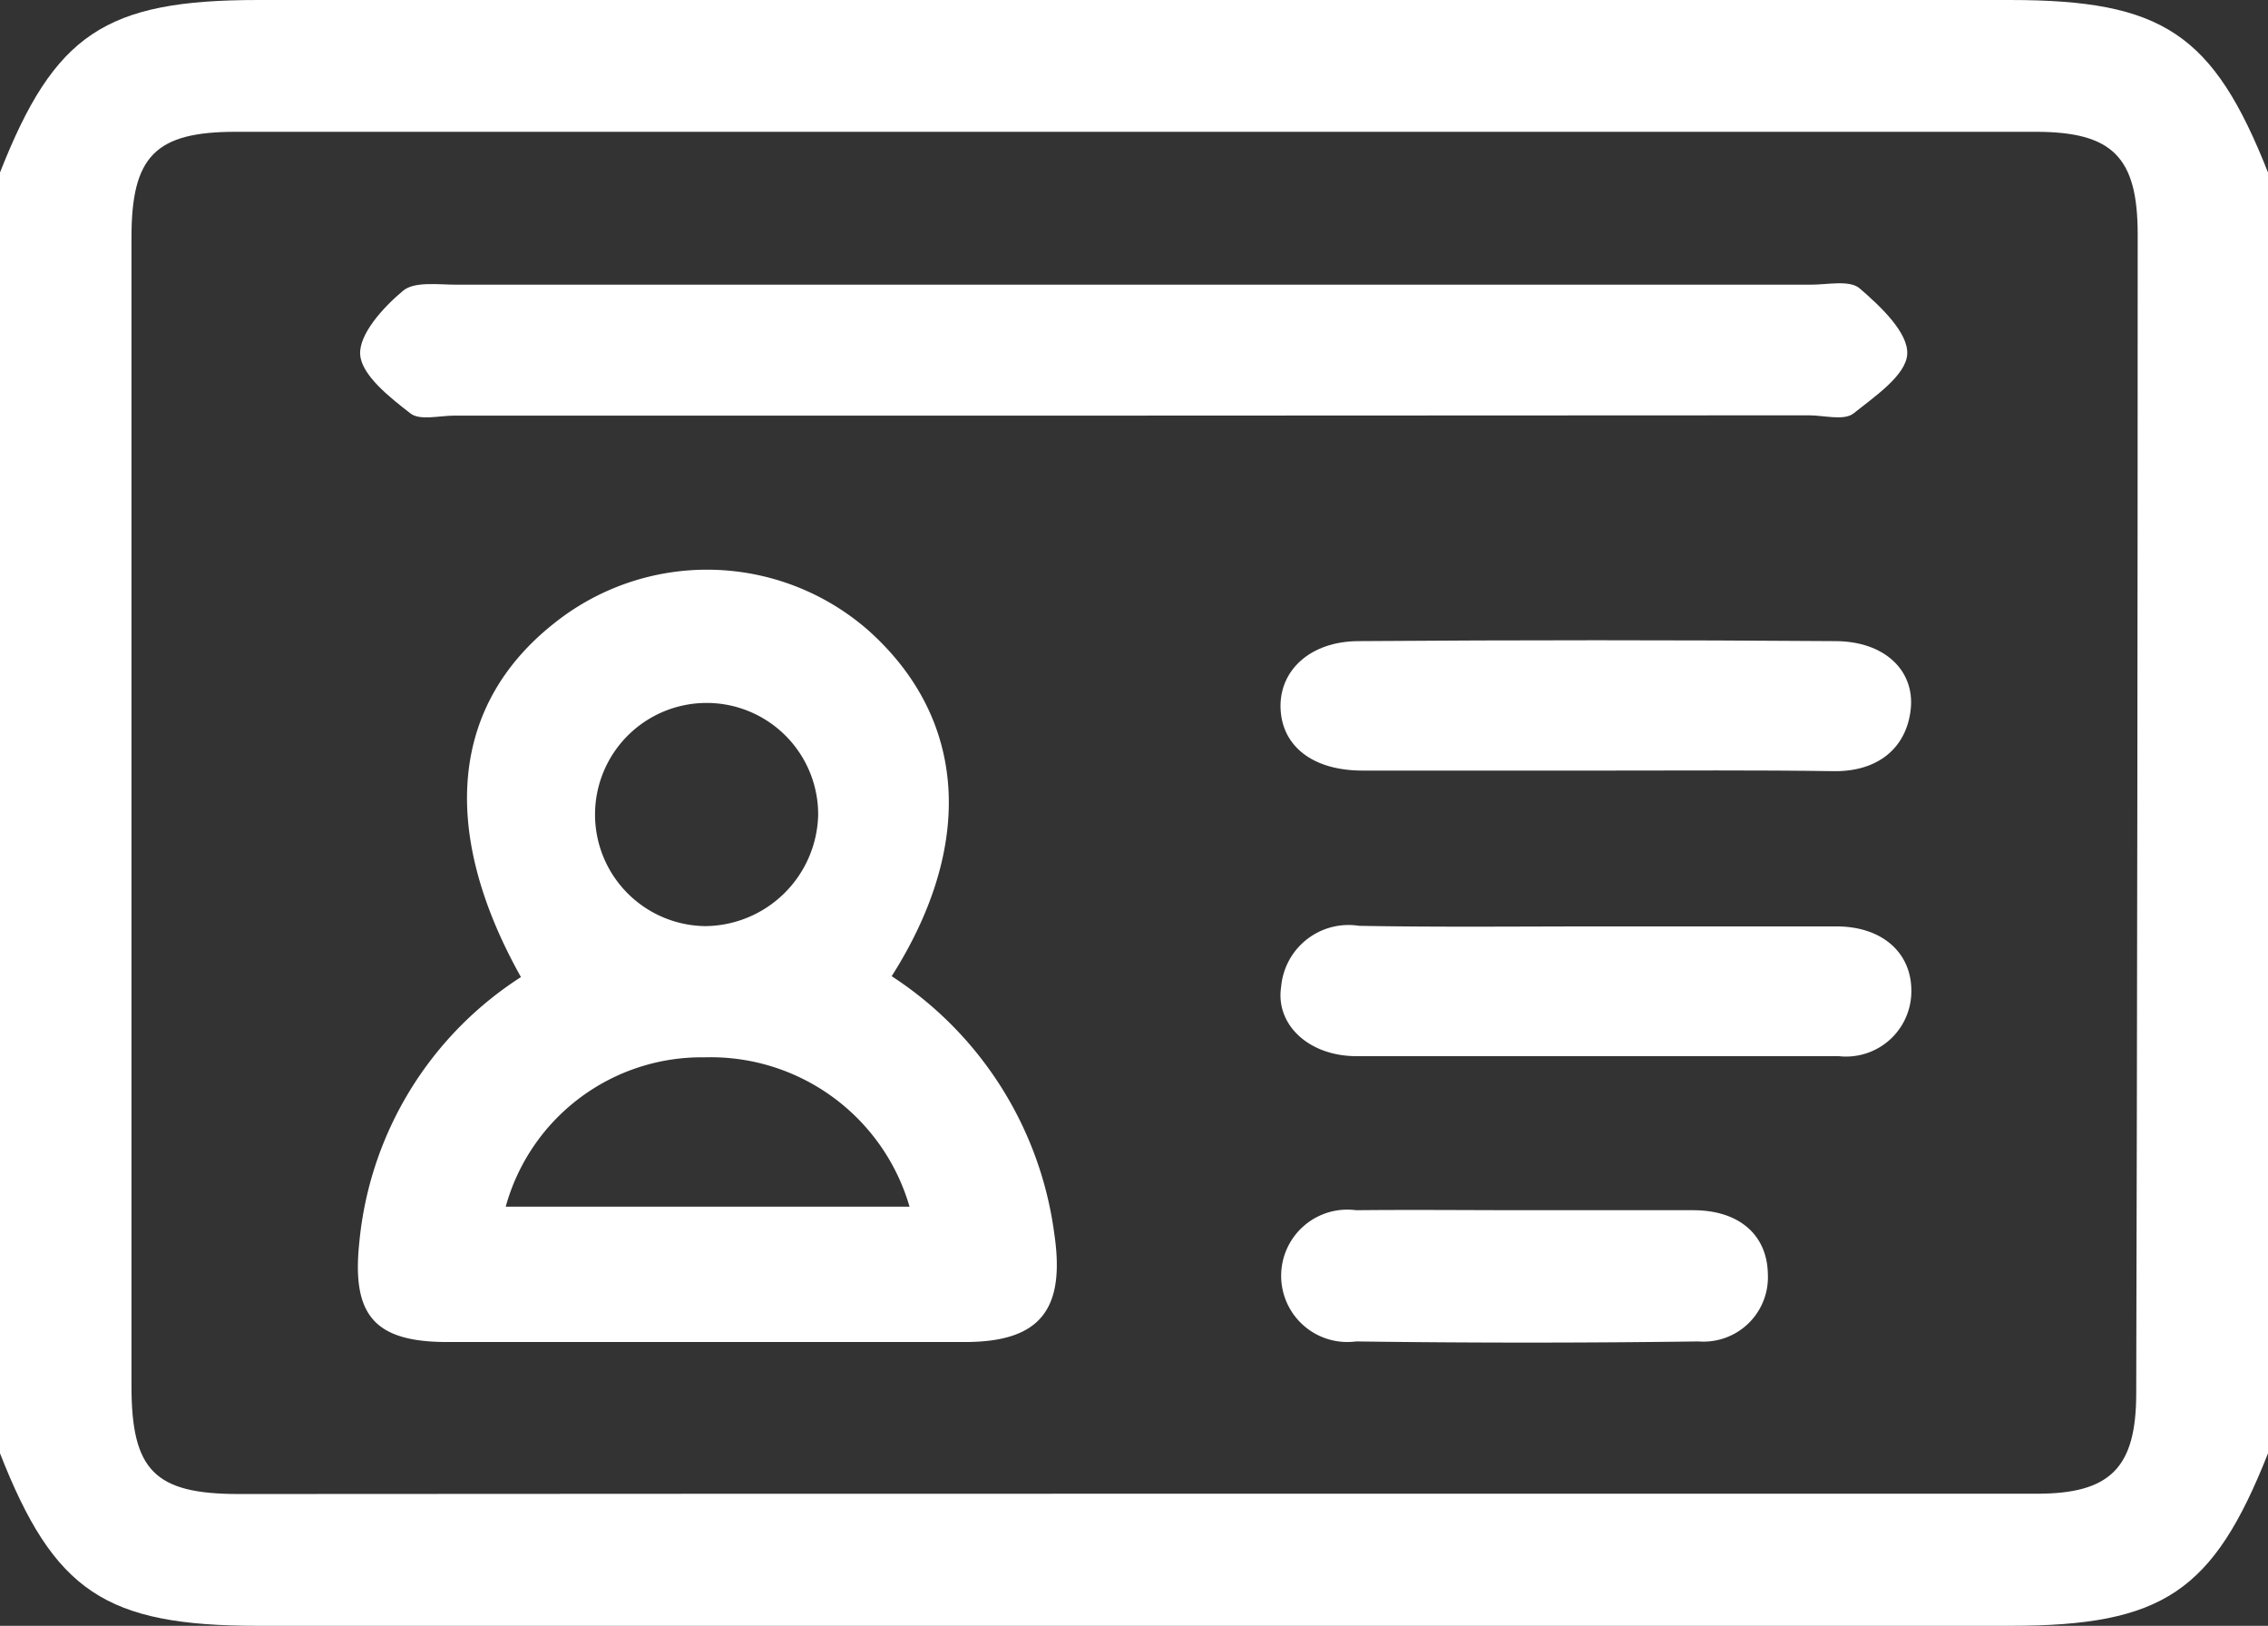 <svg viewBox="0 0 77.45 55.51" xmlns="http://www.w3.org/2000/svg"><rect x="0" y="0" width="77.45" height="55.51" fill="#333333" stroke="none"/><g fill="#fff"><path d="m0 49.62v-43.73c1.86-4.73 3.59-5.89 8.81-5.89h59.83c5.21 0 6.94 1.15 8.81 5.89v43.73c-1.87 4.73-3.59 5.89-8.81 5.89h-59.83c-5.21 0-6.96-1.17-8.81-5.89zm38.77 1.38q15.39 0 30.79 0c2.51 0 3.39-.89 3.39-3.43q.05-19.77.05-39.57c0-2.64-.86-3.5-3.49-3.5h-61.46c-2.74 0-3.56.83-3.56 3.6v39.23c0 2.88.8 3.68 3.66 3.68q15.31-.01 30.62-.01z"/><path d="m30.45 33.33a12.43 12.43 0 0 1 5.55 8.77c.39 2.61-.47 3.72-3.05 3.72h-17.68c-2.5 0-3.26-.93-3-3.4a12.12 12.12 0 0 1 5.52-9.06c-2.8-5-2.39-9.28 1.11-12.06a8.36 8.36 0 0 1 10.75.22c3.35 2.99 3.67 7.29.8 11.81zm-13.18 7.87h13.79a7.07 7.07 0 0 0 -7-5.1 6.94 6.94 0 0 0 -6.79 5.1zm10.67-13.39a3.81 3.81 0 1 0 -3.86 3.81 3.89 3.89 0 0 0 3.86-3.81z"/><path d="m38.73 14.19h-23.21c-.52 0-1.19.18-1.51-.08-.71-.55-1.66-1.3-1.71-2s.79-1.62 1.46-2.18c.39-.33 1.2-.21 1.83-.21h46.25c.57 0 1.33-.17 1.67.13.71.61 1.66 1.51 1.62 2.24s-1.13 1.46-1.84 2.03c-.33.25-1 .06-1.52.06z"/><path d="m54.59 26.31c-2.69 0-5.38 0-8.06 0-1.7 0-2.75-.83-2.8-2.12s1-2.29 2.65-2.3q8.15-.06 16.29 0c1.68 0 2.72 1 2.58 2.32s-1.11 2.13-2.6 2.12c-2.65-.04-5.38-.02-8.06-.02z"/><path d="m54.65 31.63h8.06c1.55 0 2.54.88 2.56 2.15a2.23 2.23 0 0 1 -2.48 2.28c-5.49 0-11 0-16.47 0-1.63 0-2.77-1.08-2.57-2.37a2.31 2.31 0 0 1 2.66-2.08c2.75.05 5.49.02 8.24.02z"/><path d="m52.14 41.32h5.68c1.58 0 2.52.85 2.55 2.16a2.2 2.2 0 0 1 -2.37 2.32q-5.85.08-11.69 0a2.26 2.26 0 1 1 0-4.48c1.94-.02 3.89 0 5.83 0z"/></g></svg>